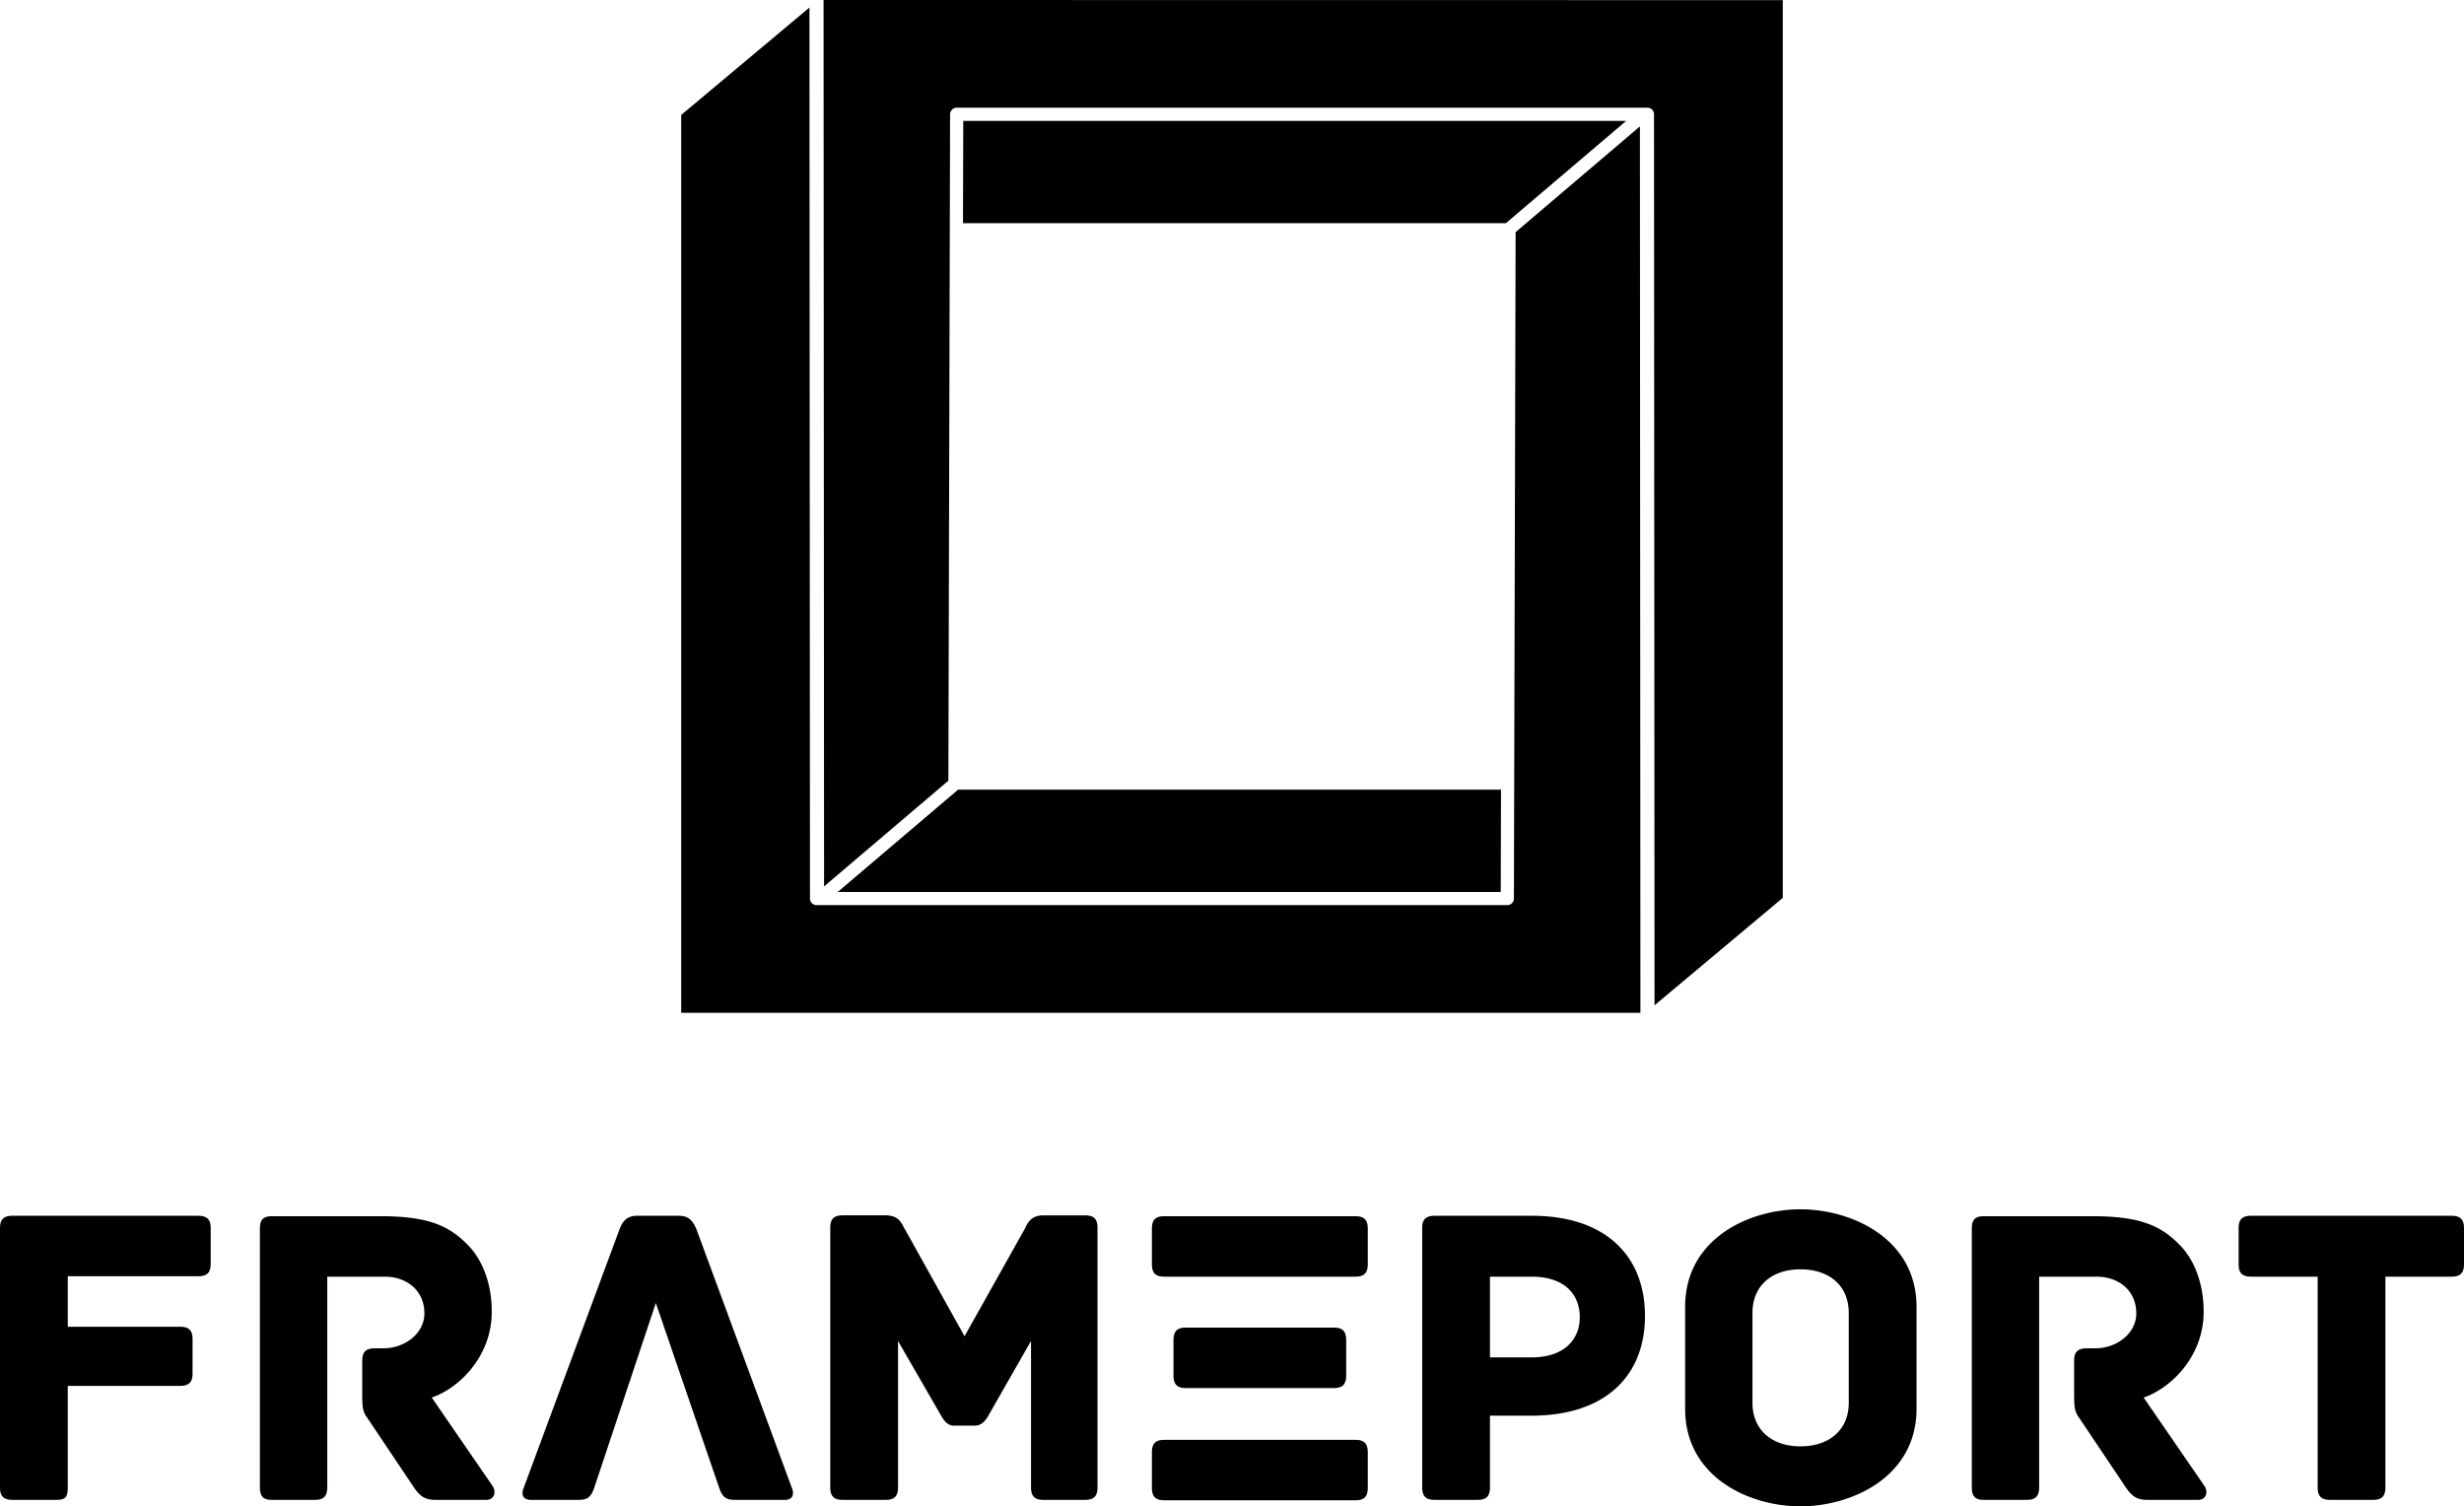 <svg xmlns="http://www.w3.org/2000/svg" fill="black" viewBox="0 0 334.744 204.643"><path d="M26.922 165.168H1.7c-1.349 0-1.7.645-1.7 1.701v35.193c0 1.056.351 1.701 1.7 1.701h5.807c1.35 0 1.701-.234 1.701-1.76v-13.725h15.25c1.35 0 1.702-.645 1.702-1.7v-4.634c0-1.056-.352-1.701-1.701-1.701H9.209v-6.863h17.713c1.35 0 1.701-.645 1.701-1.701v-4.81c0-1.056-.352-1.7-1.7-1.7zm40.003 36.718-8.27-12.024c3.636-1.232 8.153-5.514 8.153-11.672 0-3.754-1.232-7.098-3.402-9.21-2.464-2.463-5.28-3.753-11.673-3.753h-14.78c-1.35 0-1.643.645-1.643 1.7v35.135c0 1.35.586 1.701 1.642 1.701h5.807c1.056 0 1.701-.352 1.701-1.7v-28.624h7.801c3.05 0 5.396 1.935 5.396 4.985 0 2.757-2.698 4.751-5.572 4.751h-1.173c-1.349 0-1.7.645-1.7 1.701v4.693c0 1.642.116 2.287.644 2.991l6.335 9.444c.821 1.231 1.525 1.76 2.933 1.76h6.921c1.115 0 1.408-1.057.88-1.878zm22.172-24.87 8.563 24.988c.47 1.407.939 1.76 2.23 1.76h6.686c1.29 0 1.29-.94.997-1.643L94.61 166.986c-.528-1.231-1.114-1.818-2.405-1.818h-5.63c-1.291 0-1.936.587-2.405 1.818l-13.022 35.135c-.293.704-.293 1.642.997 1.642h6.394c1.29 0 1.76-.352 2.229-1.76zM147.4 165.11h-5.631c-1.936 0-2.229 1.29-2.64 1.994l-8.094 14.429-8.036-14.43c-.469-.703-.704-1.994-2.698-1.994h-5.807c-1.349 0-1.7.646-1.7 1.701v35.252c0 1.35.645 1.701 1.7 1.701h5.807c1.056 0 1.701-.352 1.701-1.7v-19.885l5.924 10.265c.294.469.763 1.232 1.643 1.232h2.932c.88 0 1.408-.763 1.701-1.232l5.866-10.265v19.884c0 1.35.645 1.701 1.701 1.701h5.63c1.057 0 1.702-.352 1.702-1.7V166.81c0-1.055-.352-1.7-1.701-1.7zm36.718 30.5h-25.926c-1.055 0-1.7.352-1.7 1.701v4.81c0 1.349.645 1.7 1.7 1.7h25.926c1.056 0 1.701-.351 1.701-1.7v-4.81c0-1.349-.645-1.7-1.7-1.7zm-2.933-15.25h-20.06c-1.056 0-1.7.352-1.7 1.7v4.81c0 1.35.644 1.702 1.7 1.702h20.06c1.056 0 1.701-.352 1.701-1.701v-4.81c0-1.35-.645-1.701-1.7-1.701zm2.933-15.133h-25.926c-1.055 0-1.7.352-1.7 1.7v4.81c0 1.35.645 1.702 1.7 1.702h25.926c1.056 0 1.701-.352 1.701-1.701v-4.81c0-1.35-.645-1.701-1.7-1.701zm23.99-.059h-13.197c-1.35 0-1.701.645-1.701 1.701v35.193c0 1.35.645 1.701 1.7 1.701h5.807c1.056 0 1.701-.352 1.701-1.7v-9.737h5.631c10.03 0 15.427-5.397 15.427-13.55 0-8.094-5.28-13.608-15.368-13.608zm-.059 19.239h-5.63v-10.968h5.63c4.575 0 6.57 2.463 6.57 5.513 0 2.933-1.995 5.455-6.57 5.455zm52.321-6.863c0-9.267-8.798-13.256-15.778-13.256s-15.661 3.989-15.661 13.256v13.843c0 9.268 8.68 13.256 15.66 13.256s15.779-3.988 15.779-13.256zm-9.209 13.022c0 3.754-2.698 5.924-6.57 5.924-3.812 0-6.51-2.17-6.51-5.924v-12.2c0-3.754 2.698-5.925 6.51-5.925 3.872 0 6.57 2.17 6.57 5.925zm48.331 11.32-8.27-12.024c3.637-1.232 8.154-5.514 8.154-11.672 0-3.754-1.232-7.098-3.402-9.21-2.464-2.463-5.28-3.753-11.673-3.753h-14.78c-1.35 0-1.643.645-1.643 1.7v35.135c0 1.35.586 1.701 1.642 1.701h5.807c1.056 0 1.7-.352 1.7-1.7v-28.624h7.802c3.05 0 5.396 1.935 5.396 4.985 0 2.757-2.698 4.751-5.572 4.751h-1.173c-1.35 0-1.701.645-1.701 1.701v4.693c0 1.642.117 2.287.645 2.991l6.335 9.444c.821 1.231 1.525 1.76 2.933 1.76h6.921c1.114 0 1.408-1.057.88-1.878zm33.552-36.718h-27.216c-1.35 0-1.701.645-1.701 1.701v4.869c0 1.055.352 1.7 1.7 1.7h9.034v28.624c0 1.35.645 1.701 1.7 1.701h5.807c1.056 0 1.701-.352 1.701-1.7v-28.624h8.975c1.349 0 1.7-.646 1.7-1.701v-4.869c0-1.056-.351-1.7-1.7-1.7zm-90.846-43.188V.017L111.883 0l.071 120.421 16.887-14.362.232-90.514c0-.501.394-.912.895-.912h93.841c.501 0 .895.393.895.894l.071 121.046zm-19.339 15.616-.07-120.423-16.886 14.364-.232 90.53c0 .5-.396.894-.895.894h-93.841a.887.887 0 0 1-.895-.894L109.969 1.02 92.546 15.616v121.98zM204.579 30.32h-73.753l.036-13.899h90.065zm-74.414 76.955h73.752l-.035 13.898h-90.067z"/></svg>
